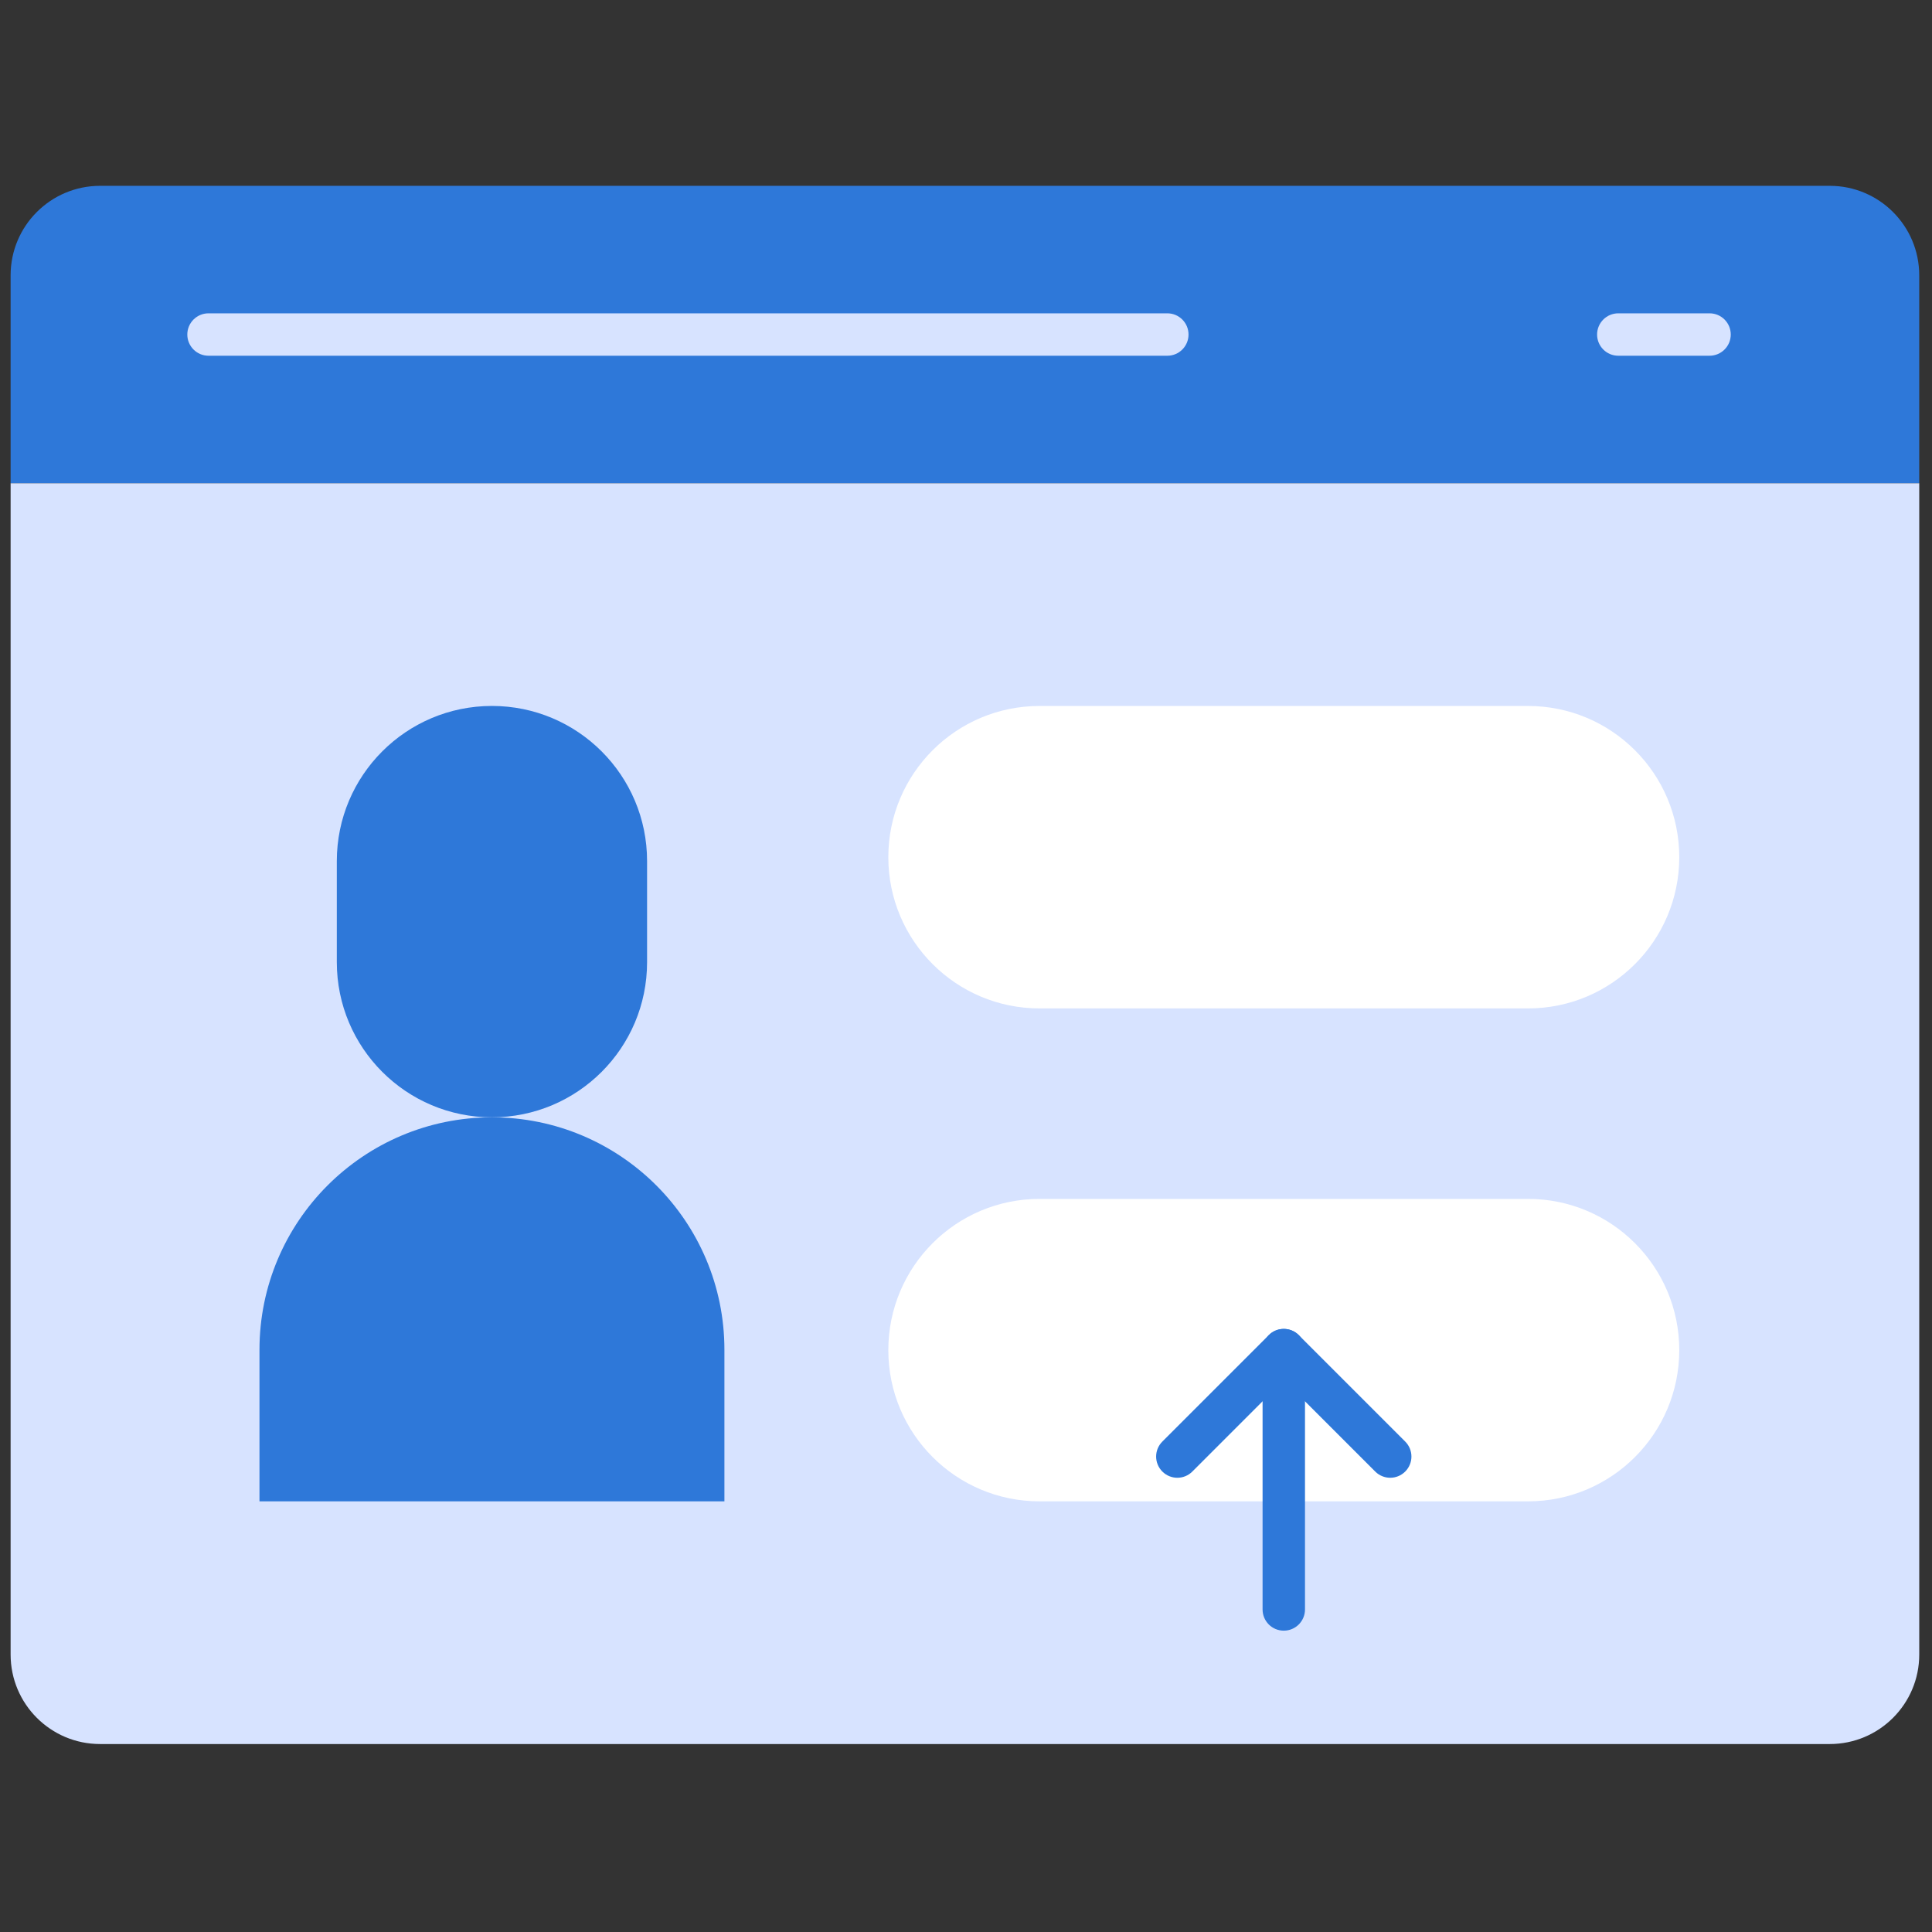<svg xmlns="http://www.w3.org/2000/svg" xmlns:xlink="http://www.w3.org/1999/xlink" version="1.1" width="256" height="256" viewBox="0 0 256 256" xml:space="preserve">

<rect x="0" y="0" width="256" height="256" fill="#333333" stroke="none"/>

<defs>
</defs>
<g style="stroke: none; stroke-width: 0; stroke-dasharray: none; stroke-linecap: butt; stroke-linejoin: miter; stroke-miterlimit: 10; fill: none; fill-rule: nonzero; opacity: 1;" transform="translate(1.407 1.407) scale(2.81 2.81)" >
	<path d="M 85.781 8.262 H 4.219 C 1.889 8.262 0 10.15 0 12.48 v 9.806 h 90 V 12.48 C 90 10.15 88.111 8.262 85.781 8.262 z" style="stroke: none; stroke-width: 1; stroke-dasharray: none; stroke-linecap: butt; stroke-linejoin: miter; stroke-miterlimit: 10; fill: rgb(46,120,217); fill-rule: nonzero; opacity: 1;" transform=" matrix(1 0 0 1 0 0) " stroke-linecap="round" />
	<path d="M 0 22.286 V 77.52 c 0 2.33 1.889 4.219 4.219 4.219 h 81.563 c 2.33 0 4.219 -1.889 4.219 -4.219 V 22.286 H 0 z" style="stroke: none; stroke-width: 1; stroke-dasharray: none; stroke-linecap: butt; stroke-linejoin: miter; stroke-miterlimit: 10; fill: rgb(215,227,255); fill-rule: nonzero; opacity: 1;" transform=" matrix(1 0 0 1 0 0) " stroke-linecap="round" />
	<path d="M 71.554 47.051 H 48.519 c -3.938 0 -7.131 -3.193 -7.131 -7.131 v 0 c 0 -3.938 3.193 -7.131 7.131 -7.131 h 23.035 c 3.938 0 7.131 3.193 7.131 7.131 v 0 C 78.684 43.858 75.492 47.051 71.554 47.051 z" style="stroke: none; stroke-width: 1; stroke-dasharray: none; stroke-linecap: butt; stroke-linejoin: miter; stroke-miterlimit: 10; fill: rgb(255,255,255); fill-rule: nonzero; opacity: 1;" transform=" matrix(1 0 0 1 0 0) " stroke-linecap="round" />
	<path d="M 71.554 70.295 H 48.519 c -3.938 0 -7.131 -3.193 -7.131 -7.131 v 0 c 0 -3.938 3.193 -7.131 7.131 -7.131 h 23.035 c 3.938 0 7.131 3.193 7.131 7.131 v 0 C 78.684 67.102 75.492 70.295 71.554 70.295 z" style="stroke: none; stroke-width: 1; stroke-dasharray: none; stroke-linecap: butt; stroke-linejoin: miter; stroke-miterlimit: 10; fill: rgb(255,255,255); fill-rule: nonzero; opacity: 1;" transform=" matrix(1 0 0 1 0 0) " stroke-linecap="round" />
	<path d="M 54.544 16.274 H 9.332 c -0.552 0 -1 -0.448 -1 -1 s 0.448 -1 1 -1 h 45.212 c 0.553 0 1 0.448 1 1 S 55.097 16.274 54.544 16.274 z" style="stroke: none; stroke-width: 1; stroke-dasharray: none; stroke-linecap: butt; stroke-linejoin: miter; stroke-miterlimit: 10; fill: rgb(215,227,255); fill-rule: nonzero; opacity: 1;" transform=" matrix(1 0 0 1 0 0) " stroke-linecap="round" />
	<path d="M 80.112 16.274 H 75.81 c -0.553 0 -1 -0.448 -1 -1 s 0.447 -1 1 -1 h 4.303 c 0.553 0 1 0.448 1 1 S 80.665 16.274 80.112 16.274 z" style="stroke: none; stroke-width: 1; stroke-dasharray: none; stroke-linecap: butt; stroke-linejoin: miter; stroke-miterlimit: 10; fill: rgb(215,227,255); fill-rule: nonzero; opacity: 1;" transform=" matrix(1 0 0 1 0 0) " stroke-linecap="round" />
	<path d="M 22.697 52.186 L 22.697 52.186 c -4.04 0 -7.315 -3.275 -7.315 -7.315 v -4.768 c 0 -4.04 3.275 -7.315 7.315 -7.315 h 0 c 4.04 0 7.315 3.275 7.315 7.315 v 4.768 C 30.012 48.912 26.737 52.186 22.697 52.186 z" style="stroke: none; stroke-width: 1; stroke-dasharray: none; stroke-linecap: butt; stroke-linejoin: miter; stroke-miterlimit: 10; fill: rgb(46,120,217); fill-rule: nonzero; opacity: 1;" transform=" matrix(1 0 0 1 0 0) " stroke-linecap="round" />
	<path d="M 33.659 70.295 v -7.146 c 0 -6.054 -4.908 -10.962 -10.962 -10.962 h 0 c -6.054 0 -10.962 4.908 -10.962 10.962 v 7.146 H 33.659 z" style="stroke: none; stroke-width: 1; stroke-dasharray: none; stroke-linecap: butt; stroke-linejoin: miter; stroke-miterlimit: 10; fill: rgb(46,120,217); fill-rule: nonzero; opacity: 1;" transform=" matrix(1 0 0 1 0 0) " stroke-linecap="round" />
	<path d="M 65.055 69.183 c -0.256 0 -0.512 -0.098 -0.707 -0.293 l -4.312 -4.312 l -4.312 4.312 c -0.391 0.391 -1.023 0.391 -1.414 0 s -0.391 -1.023 0 -1.414 l 5.019 -5.019 c 0.391 -0.391 1.023 -0.391 1.414 0 l 5.019 5.019 c 0.391 0.391 0.391 1.023 0 1.414 C 65.566 69.085 65.311 69.183 65.055 69.183 z" style="stroke: none; stroke-width: 1; stroke-dasharray: none; stroke-linecap: butt; stroke-linejoin: miter; stroke-miterlimit: 10; fill: rgb(46,120,217); fill-rule: nonzero; opacity: 1;" transform=" matrix(1 0 0 1 0 0) " stroke-linecap="round" />
	<path d="M 60.036 76.393 c -0.553 0 -1 -0.447 -1 -1 V 63.164 c 0 -0.553 0.447 -1 1 -1 s 1 0.447 1 1 v 12.229 C 61.036 75.945 60.589 76.393 60.036 76.393 z" style="stroke: none; stroke-width: 1; stroke-dasharray: none; stroke-linecap: butt; stroke-linejoin: miter; stroke-miterlimit: 10; fill: rgb(46,120,217); fill-rule: nonzero; opacity: 1;" transform=" matrix(1 0 0 1 0 0) " stroke-linecap="round" />
</g>
</svg>
